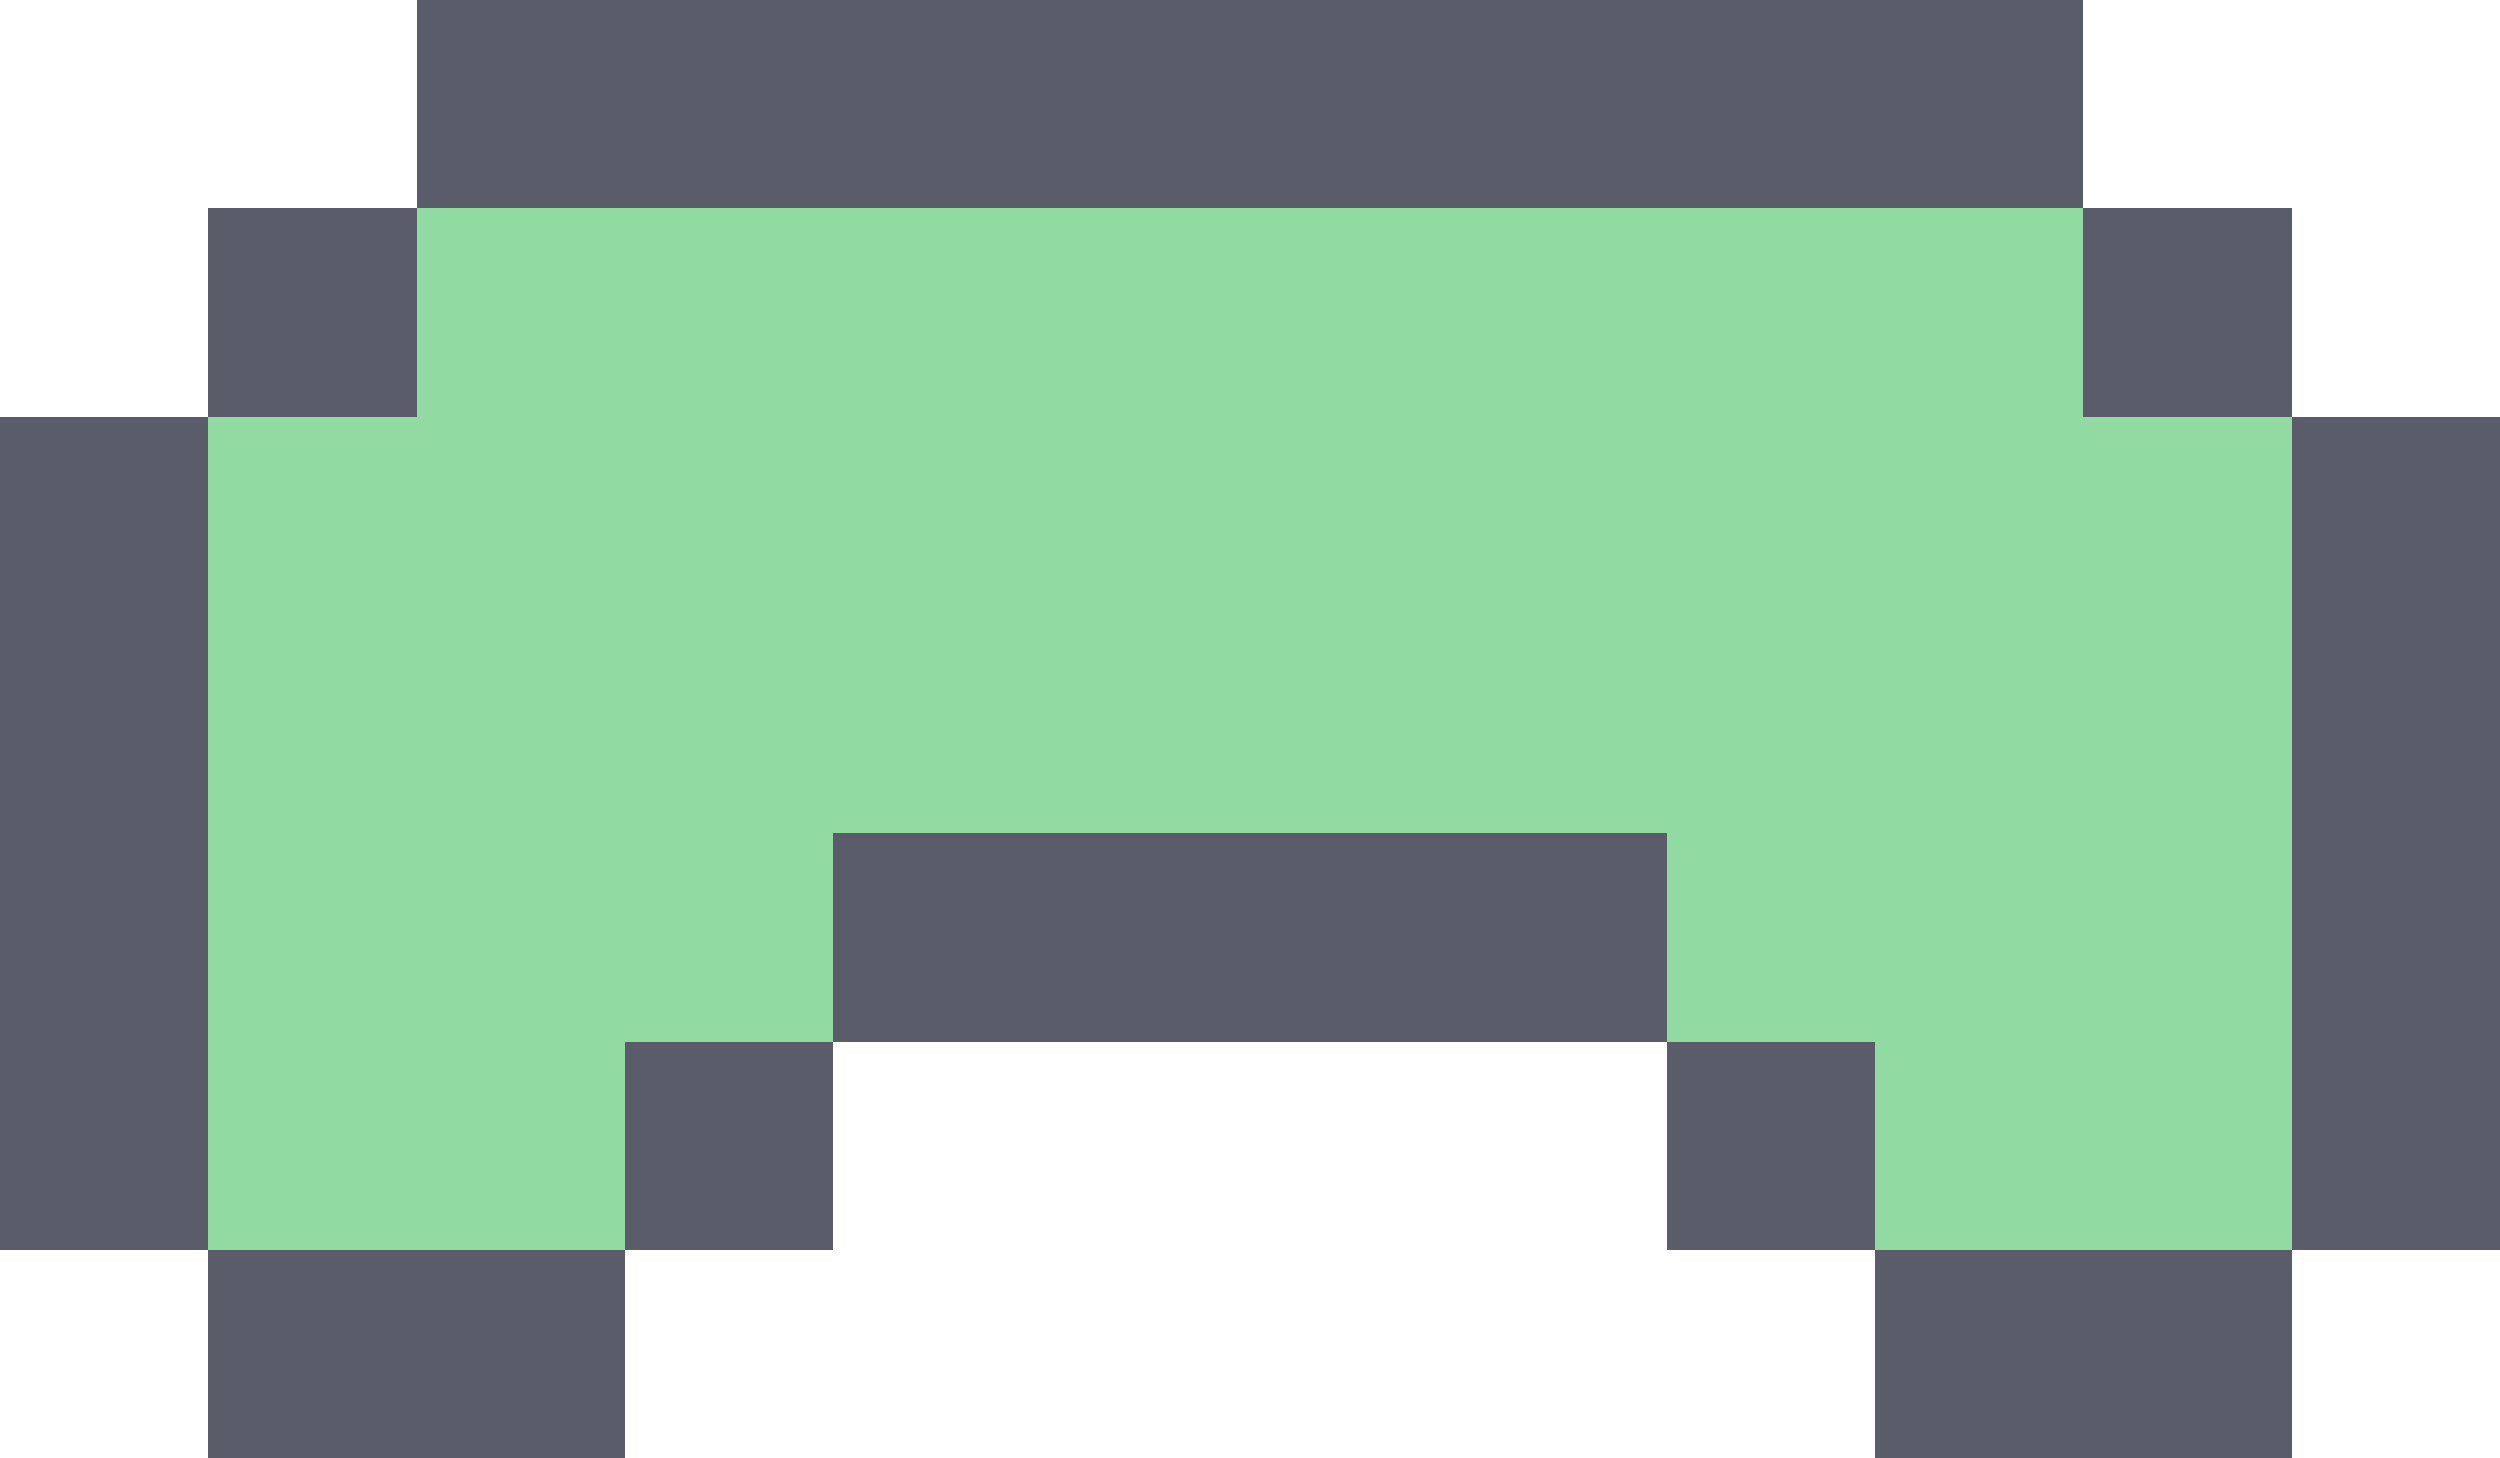 <?xml version="1.0" encoding="UTF-8" ?>
<svg xmlns="http://www.w3.org/2000/svg" xmlns:xlink="http://www.w3.org/1999/xlink" shape-rendering="crispEdges" stroke="none" preserveAspectRatio="xMidYMid slice" width="12" height="7" viewBox="0 0 12 7">
<path id="00ff695c5b" fill="#5B5C69" d="M 2 0 L 3 0 L 3 1 L 2 1 Z M 3 0 L 4 0 L 4 1 L 3 1 Z M 4 0 L 5 0 L 5 1 L 4 1 Z M 5 0 L 6 0 L 6 1 L 5 1 Z M 6 0 L 7 0 L 7 1 L 6 1 Z M 7 0 L 8 0 L 8 1 L 7 1 Z M 8 0 L 9 0 L 9 1 L 8 1 Z M 9 0 L 10 0 L 10 1 L 9 1 Z M 1 1 L 2 1 L 2 2 L 1 2 Z M 10 1 L 11 1 L 11 2 L 10 2 Z M 0 2 L 1 2 L 1 3 L 0 3 Z M 11 2 L 12 2 L 12 3 L 11 3 Z M 0 3 L 1 3 L 1 4 L 0 4 Z M 11 3 L 12 3 L 12 4 L 11 4 Z M 0 4 L 1 4 L 1 5 L 0 5 Z M 4 4 L 5 4 L 5 5 L 4 5 Z M 5 4 L 6 4 L 6 5 L 5 5 Z M 6 4 L 7 4 L 7 5 L 6 5 Z M 7 4 L 8 4 L 8 5 L 7 5 Z M 11 4 L 12 4 L 12 5 L 11 5 Z M 0 5 L 1 5 L 1 6 L 0 6 Z M 3 5 L 4 5 L 4 6 L 3 6 Z M 8 5 L 9 5 L 9 6 L 8 6 Z M 11 5 L 12 5 L 12 6 L 11 6 Z M 1 6 L 2 6 L 2 7 L 1 7 Z M 2 6 L 3 6 L 3 7 L 2 7 Z M 9 6 L 10 6 L 10 7 L 9 7 Z M 10 6 L 11 6 L 11 7 L 10 7 Z" />
<path id="00ffa1da91" fill="#91DAA1" d="M 2 1 L 3 1 L 3 2 L 2 2 Z M 3 1 L 4 1 L 4 2 L 3 2 Z M 4 1 L 5 1 L 5 2 L 4 2 Z M 5 1 L 6 1 L 6 2 L 5 2 Z M 6 1 L 7 1 L 7 2 L 6 2 Z M 7 1 L 8 1 L 8 2 L 7 2 Z M 8 1 L 9 1 L 9 2 L 8 2 Z M 9 1 L 10 1 L 10 2 L 9 2 Z M 1 2 L 2 2 L 2 3 L 1 3 Z M 2 2 L 3 2 L 3 3 L 2 3 Z M 3 2 L 4 2 L 4 3 L 3 3 Z M 4 2 L 5 2 L 5 3 L 4 3 Z M 5 2 L 6 2 L 6 3 L 5 3 Z M 6 2 L 7 2 L 7 3 L 6 3 Z M 7 2 L 8 2 L 8 3 L 7 3 Z M 8 2 L 9 2 L 9 3 L 8 3 Z M 9 2 L 10 2 L 10 3 L 9 3 Z M 10 2 L 11 2 L 11 3 L 10 3 Z M 1 3 L 2 3 L 2 4 L 1 4 Z M 2 3 L 3 3 L 3 4 L 2 4 Z M 3 3 L 4 3 L 4 4 L 3 4 Z M 4 3 L 5 3 L 5 4 L 4 4 Z M 5 3 L 6 3 L 6 4 L 5 4 Z M 6 3 L 7 3 L 7 4 L 6 4 Z M 7 3 L 8 3 L 8 4 L 7 4 Z M 8 3 L 9 3 L 9 4 L 8 4 Z M 9 3 L 10 3 L 10 4 L 9 4 Z M 10 3 L 11 3 L 11 4 L 10 4 Z M 1 4 L 2 4 L 2 5 L 1 5 Z M 2 4 L 3 4 L 3 5 L 2 5 Z M 3 4 L 4 4 L 4 5 L 3 5 Z M 8 4 L 9 4 L 9 5 L 8 5 Z M 9 4 L 10 4 L 10 5 L 9 5 Z M 10 4 L 11 4 L 11 5 L 10 5 Z M 1 5 L 2 5 L 2 6 L 1 6 Z M 2 5 L 3 5 L 3 6 L 2 6 Z M 9 5 L 10 5 L 10 6 L 9 6 Z M 10 5 L 11 5 L 11 6 L 10 6 Z" />
</svg>